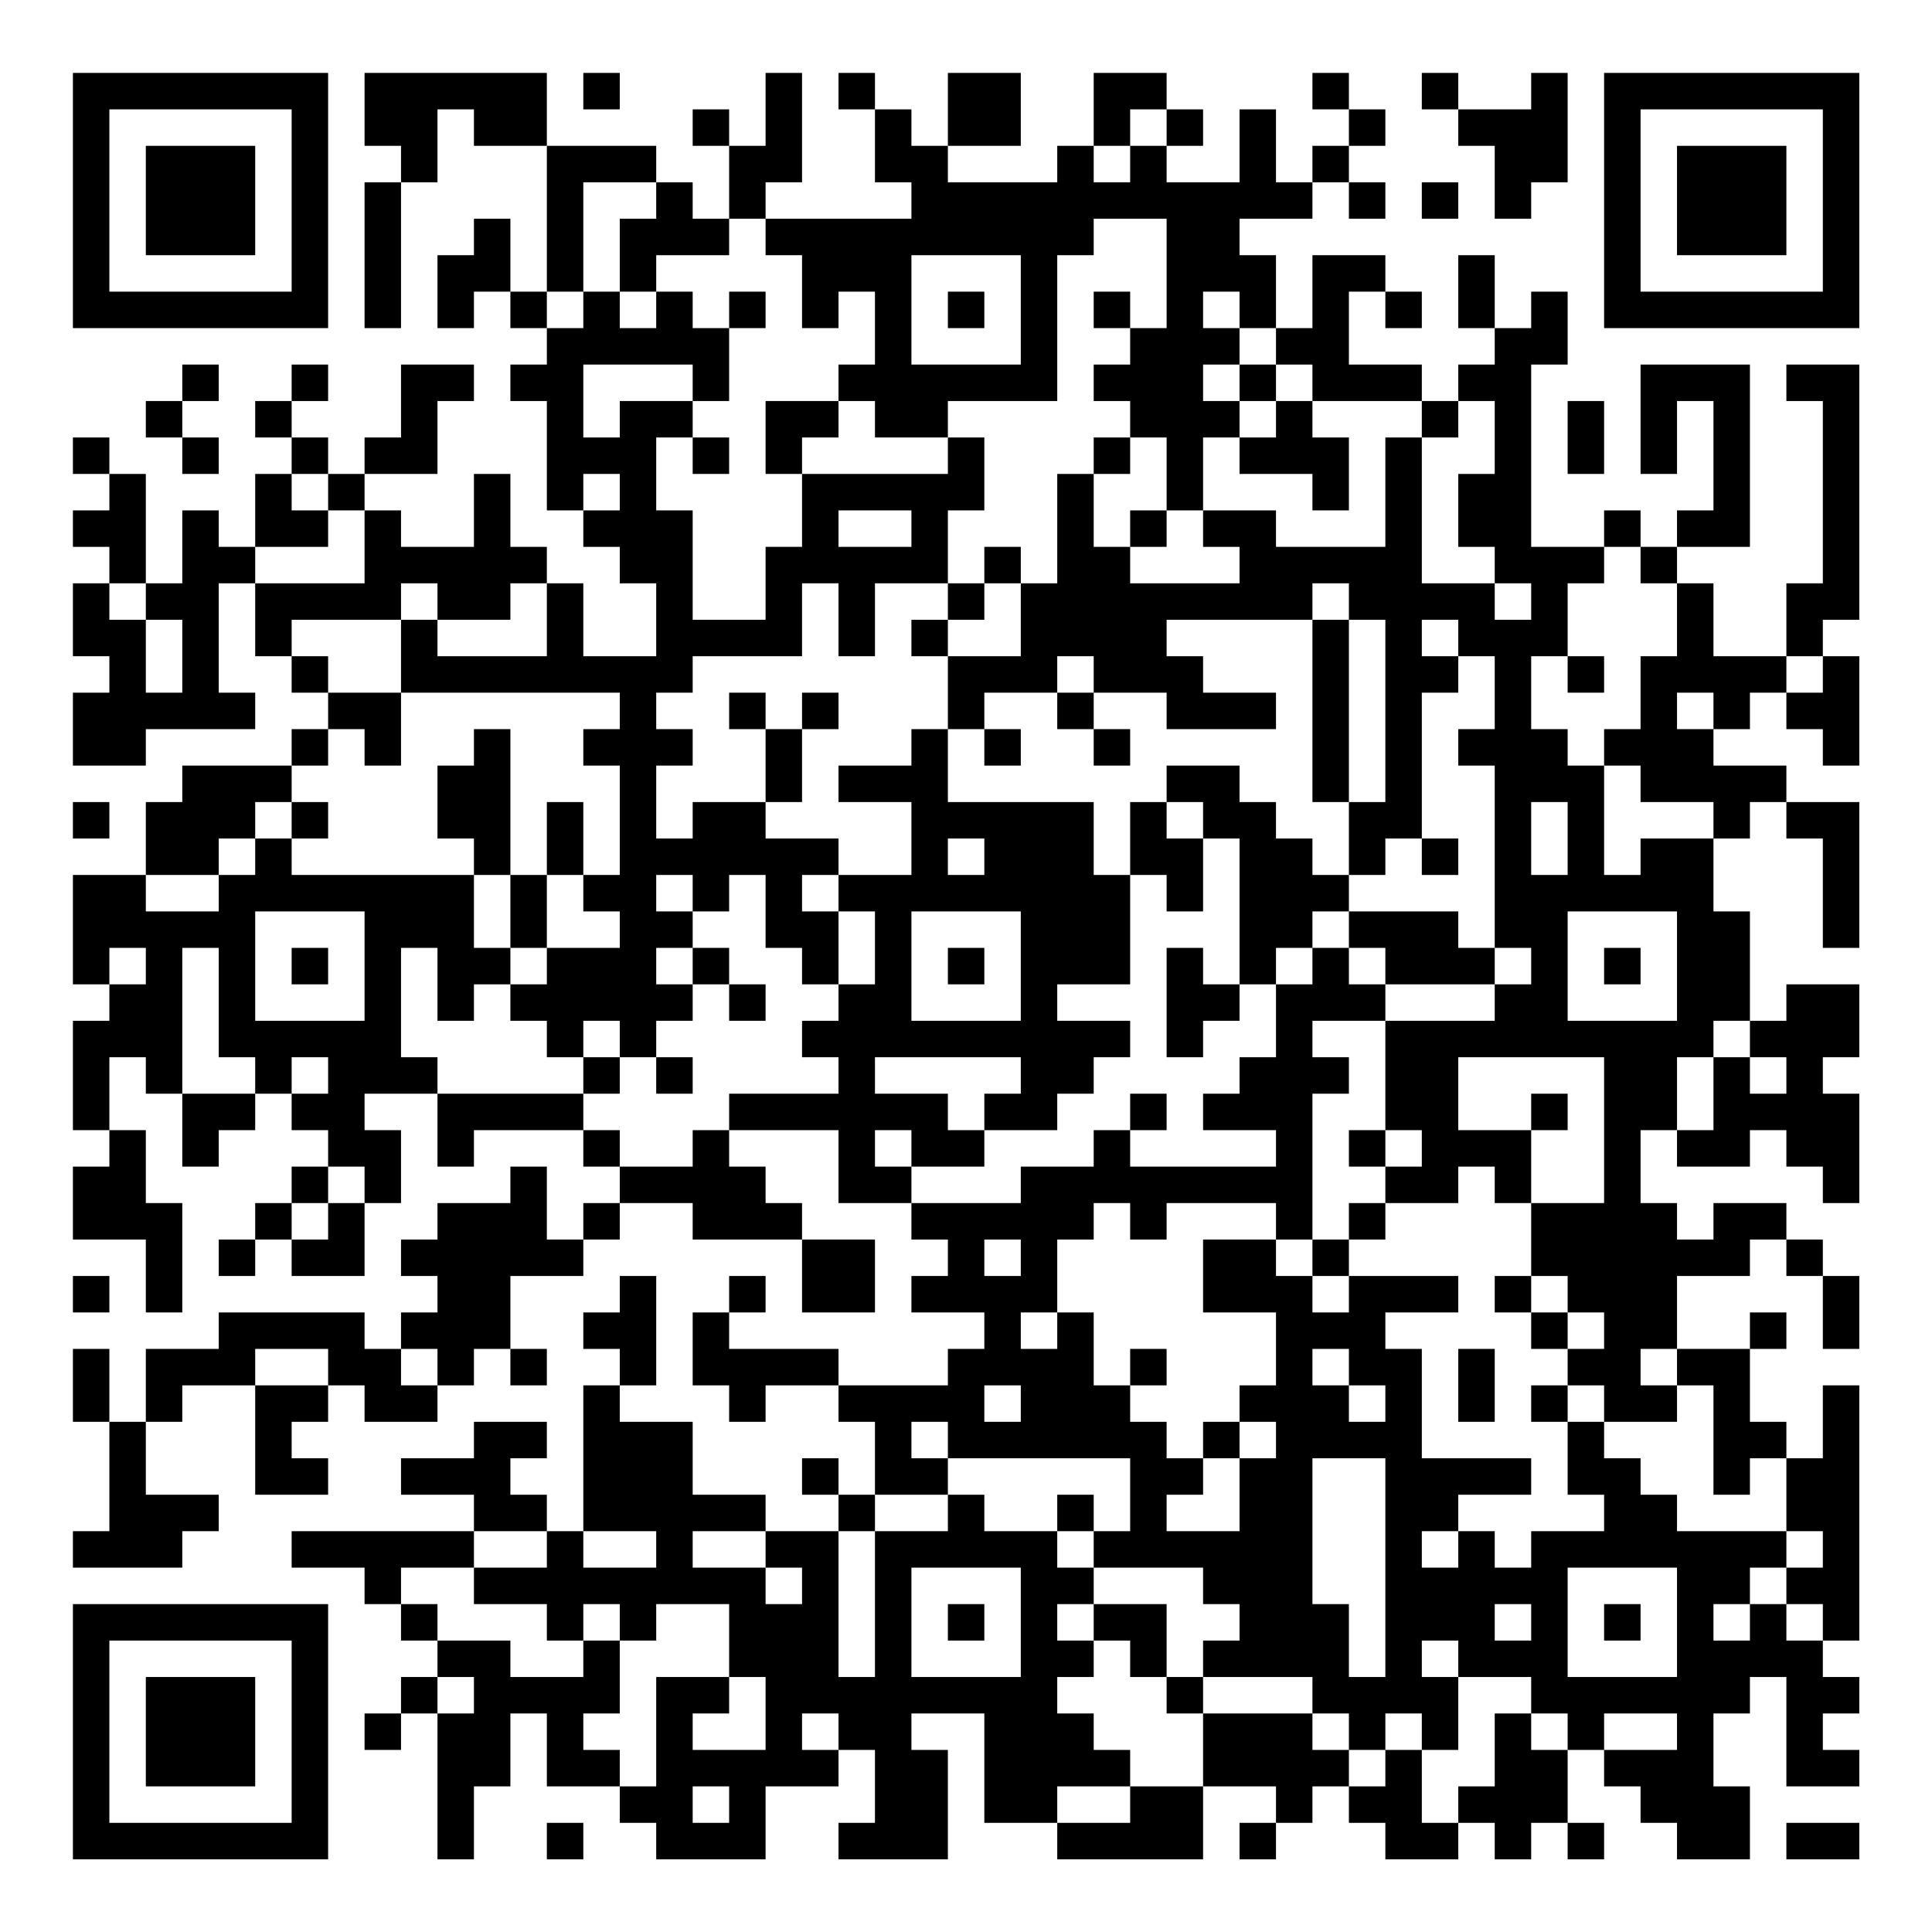 <?xml version="1.0" encoding="UTF-8"?>
<svg xmlns="http://www.w3.org/2000/svg" version="1.1" width="200" height="200" viewBox="0 0 200 200"><rect x="0" y="0" width="200" height="200" fill="#ffffff"/><g transform="scale(3.774)"><g transform="translate(2,2)"><path fill-rule="evenodd" d="M8 0L8 2L9 2L9 3L8 3L8 7L9 7L9 3L10 3L10 1L11 1L11 2L13 2L13 6L12 6L12 4L11 4L11 5L10 5L10 7L11 7L11 6L12 6L12 7L13 7L13 8L12 8L12 9L13 9L13 12L14 12L14 13L15 13L15 14L16 14L16 16L14 16L14 14L13 14L13 13L12 13L12 11L11 11L11 13L9 13L9 12L8 12L8 11L10 11L10 9L11 9L11 8L9 8L9 10L8 10L8 11L7 11L7 10L6 10L6 9L7 9L7 8L6 8L6 9L5 9L5 10L6 10L6 11L5 11L5 13L4 13L4 12L3 12L3 14L2 14L2 11L1 11L1 10L0 10L0 11L1 11L1 12L0 12L0 13L1 13L1 14L0 14L0 16L1 16L1 17L0 17L0 19L2 19L2 18L5 18L5 17L4 17L4 14L5 14L5 16L6 16L6 17L7 17L7 18L6 18L6 19L3 19L3 20L2 20L2 22L0 22L0 25L1 25L1 26L0 26L0 29L1 29L1 30L0 30L0 32L2 32L2 34L3 34L3 31L2 31L2 29L1 29L1 27L2 27L2 28L3 28L3 30L4 30L4 29L5 29L5 28L6 28L6 29L7 29L7 30L6 30L6 31L5 31L5 32L4 32L4 33L5 33L5 32L6 32L6 33L8 33L8 31L9 31L9 29L8 29L8 28L10 28L10 30L11 30L11 29L14 29L14 30L15 30L15 31L14 31L14 32L13 32L13 30L12 30L12 31L10 31L10 32L9 32L9 33L10 33L10 34L9 34L9 35L8 35L8 34L4 34L4 35L2 35L2 37L1 37L1 35L0 35L0 37L1 37L1 40L0 40L0 41L3 41L3 40L4 40L4 39L2 39L2 37L3 37L3 36L5 36L5 39L7 39L7 38L6 38L6 37L7 37L7 36L8 36L8 37L10 37L10 36L11 36L11 35L12 35L12 36L13 36L13 35L12 35L12 33L14 33L14 32L15 32L15 31L17 31L17 32L20 32L20 34L22 34L22 32L20 32L20 31L19 31L19 30L18 30L18 29L21 29L21 31L23 31L23 32L24 32L24 33L23 33L23 34L25 34L25 35L24 35L24 36L21 36L21 35L18 35L18 34L19 34L19 33L18 33L18 34L17 34L17 36L18 36L18 37L19 37L19 36L21 36L21 37L22 37L22 39L21 39L21 38L20 38L20 39L21 39L21 40L19 40L19 39L17 39L17 37L15 37L15 36L16 36L16 33L15 33L15 34L14 34L14 35L15 35L15 36L14 36L14 40L13 40L13 39L12 39L12 38L13 38L13 37L11 37L11 38L9 38L9 39L11 39L11 40L6 40L6 41L8 41L8 42L9 42L9 43L10 43L10 44L9 44L9 45L8 45L8 46L9 46L9 45L10 45L10 49L11 49L11 47L12 47L12 45L13 45L13 47L15 47L15 48L16 48L16 49L19 49L19 47L21 47L21 46L22 46L22 48L21 48L21 49L24 49L24 46L23 46L23 45L25 45L25 48L27 48L27 49L31 49L31 47L33 47L33 48L32 48L32 49L33 49L33 48L34 48L34 47L35 47L35 48L36 48L36 49L38 49L38 48L39 48L39 49L40 49L40 48L41 48L41 49L42 49L42 48L41 48L41 46L42 46L42 47L43 47L43 48L44 48L44 49L46 49L46 47L45 47L45 45L46 45L46 44L47 44L47 47L49 47L49 46L48 46L48 45L49 45L49 44L48 44L48 43L49 43L49 36L48 36L48 38L47 38L47 37L46 37L46 35L47 35L47 34L46 34L46 35L44 35L44 33L46 33L46 32L47 32L47 33L48 33L48 35L49 35L49 33L48 33L48 32L47 32L47 31L45 31L45 32L44 32L44 31L43 31L43 29L44 29L44 30L46 30L46 29L47 29L47 30L48 30L48 31L49 31L49 28L48 28L48 27L49 27L49 25L47 25L47 26L46 26L46 23L45 23L45 21L46 21L46 20L47 20L47 21L48 21L48 24L49 24L49 20L47 20L47 19L45 19L45 18L46 18L46 17L47 17L47 18L48 18L48 19L49 19L49 16L48 16L48 15L49 15L49 8L47 8L47 9L48 9L48 14L47 14L47 16L45 16L45 14L44 14L44 13L46 13L46 8L43 8L43 11L44 11L44 9L45 9L45 12L44 12L44 13L43 13L43 12L42 12L42 13L40 13L40 8L41 8L41 6L40 6L40 7L39 7L39 5L38 5L38 7L39 7L39 8L38 8L38 9L37 9L37 8L35 8L35 6L36 6L36 7L37 7L37 6L36 6L36 5L34 5L34 7L33 7L33 5L32 5L32 4L34 4L34 3L35 3L35 4L36 4L36 3L35 3L35 2L36 2L36 1L35 1L35 0L34 0L34 1L35 1L35 2L34 2L34 3L33 3L33 1L32 1L32 3L30 3L30 2L31 2L31 1L30 1L30 0L28 0L28 2L27 2L27 3L24 3L24 2L26 2L26 0L24 0L24 2L23 2L23 1L22 1L22 0L21 0L21 1L22 1L22 3L23 3L23 4L19 4L19 3L20 3L20 0L19 0L19 2L18 2L18 1L17 1L17 2L18 2L18 4L17 4L17 3L16 3L16 2L13 2L13 0ZM14 0L14 1L15 1L15 0ZM37 0L37 1L38 1L38 2L39 2L39 4L40 4L40 3L41 3L41 0L40 0L40 1L38 1L38 0ZM29 1L29 2L28 2L28 3L29 3L29 2L30 2L30 1ZM14 3L14 6L13 6L13 7L14 7L14 6L15 6L15 7L16 7L16 6L17 6L17 7L18 7L18 9L17 9L17 8L14 8L14 10L15 10L15 9L17 9L17 10L16 10L16 12L17 12L17 15L19 15L19 13L20 13L20 11L24 11L24 10L25 10L25 12L24 12L24 14L22 14L22 16L21 16L21 14L20 14L20 16L17 16L17 17L16 17L16 18L17 18L17 19L16 19L16 21L17 21L17 20L19 20L19 21L21 21L21 22L20 22L20 23L21 23L21 25L20 25L20 24L19 24L19 22L18 22L18 23L17 23L17 22L16 22L16 23L17 23L17 24L16 24L16 25L17 25L17 26L16 26L16 27L15 27L15 26L14 26L14 27L13 27L13 26L12 26L12 25L13 25L13 24L15 24L15 23L14 23L14 22L15 22L15 19L14 19L14 18L15 18L15 17L9 17L9 15L10 15L10 16L13 16L13 14L12 14L12 15L10 15L10 14L9 14L9 15L6 15L6 16L7 16L7 17L9 17L9 19L8 19L8 18L7 18L7 19L6 19L6 20L5 20L5 21L4 21L4 22L2 22L2 23L4 23L4 22L5 22L5 21L6 21L6 22L11 22L11 24L12 24L12 25L11 25L11 26L10 26L10 24L9 24L9 27L10 27L10 28L14 28L14 29L15 29L15 30L17 30L17 29L18 29L18 28L21 28L21 27L20 27L20 26L21 26L21 25L22 25L22 23L21 23L21 22L23 22L23 20L21 20L21 19L23 19L23 18L24 18L24 20L28 20L28 22L29 22L29 25L27 25L27 26L29 26L29 27L28 27L28 28L27 28L27 29L25 29L25 28L26 28L26 27L22 27L22 28L24 28L24 29L25 29L25 30L23 30L23 29L22 29L22 30L23 30L23 31L26 31L26 30L28 30L28 29L29 29L29 30L33 30L33 29L31 29L31 28L32 28L32 27L33 27L33 25L34 25L34 24L35 24L35 25L36 25L36 26L34 26L34 27L35 27L35 28L34 28L34 32L33 32L33 31L30 31L30 32L29 32L29 31L28 31L28 32L27 32L27 34L26 34L26 35L27 35L27 34L28 34L28 36L29 36L29 37L30 37L30 38L31 38L31 39L30 39L30 40L32 40L32 38L33 38L33 37L32 37L32 36L33 36L33 34L31 34L31 32L33 32L33 33L34 33L34 34L35 34L35 33L38 33L38 34L36 34L36 35L37 35L37 38L40 38L40 39L38 39L38 40L37 40L37 41L38 41L38 40L39 40L39 41L40 41L40 40L42 40L42 39L41 39L41 37L42 37L42 38L43 38L43 39L44 39L44 40L47 40L47 41L46 41L46 42L45 42L45 43L46 43L46 42L47 42L47 43L48 43L48 42L47 42L47 41L48 41L48 40L47 40L47 38L46 38L46 39L45 39L45 36L44 36L44 35L43 35L43 36L44 36L44 37L42 37L42 36L41 36L41 35L42 35L42 34L41 34L41 33L40 33L40 31L42 31L42 27L38 27L38 29L40 29L40 31L39 31L39 30L38 30L38 31L36 31L36 30L37 30L37 29L36 29L36 26L39 26L39 25L40 25L40 24L39 24L39 19L38 19L38 18L39 18L39 16L38 16L38 15L37 15L37 16L38 16L38 17L37 17L37 21L36 21L36 22L35 22L35 20L36 20L36 15L35 15L35 14L34 14L34 15L30 15L30 16L31 16L31 17L33 17L33 18L30 18L30 17L28 17L28 16L27 16L27 17L25 17L25 18L24 18L24 16L26 16L26 14L27 14L27 11L28 11L28 13L29 13L29 14L32 14L32 13L31 13L31 12L33 12L33 13L36 13L36 10L37 10L37 14L39 14L39 15L40 15L40 14L39 14L39 13L38 13L38 11L39 11L39 9L38 9L38 10L37 10L37 9L34 9L34 8L33 8L33 7L32 7L32 6L31 6L31 7L32 7L32 8L31 8L31 9L32 9L32 10L31 10L31 12L30 12L30 10L29 10L29 9L28 9L28 8L29 8L29 7L30 7L30 4L28 4L28 5L27 5L27 9L24 9L24 10L22 10L22 9L21 9L21 8L22 8L22 6L21 6L21 7L20 7L20 5L19 5L19 4L18 4L18 5L16 5L16 6L15 6L15 4L16 4L16 3ZM37 3L37 4L38 4L38 3ZM23 5L23 8L26 8L26 5ZM18 6L18 7L19 7L19 6ZM24 6L24 7L25 7L25 6ZM28 6L28 7L29 7L29 6ZM3 8L3 9L2 9L2 10L3 10L3 11L4 11L4 10L3 10L3 9L4 9L4 8ZM32 8L32 9L33 9L33 10L32 10L32 11L34 11L34 12L35 12L35 10L34 10L34 9L33 9L33 8ZM19 9L19 11L20 11L20 10L21 10L21 9ZM41 9L41 11L42 11L42 9ZM17 10L17 11L18 11L18 10ZM28 10L28 11L29 11L29 10ZM6 11L6 12L7 12L7 13L5 13L5 14L8 14L8 12L7 12L7 11ZM14 11L14 12L15 12L15 11ZM21 12L21 13L23 13L23 12ZM29 12L29 13L30 13L30 12ZM25 13L25 14L24 14L24 15L23 15L23 16L24 16L24 15L25 15L25 14L26 14L26 13ZM42 13L42 14L41 14L41 16L40 16L40 18L41 18L41 19L42 19L42 22L43 22L43 21L45 21L45 20L43 20L43 19L42 19L42 18L43 18L43 16L44 16L44 14L43 14L43 13ZM1 14L1 15L2 15L2 17L3 17L3 15L2 15L2 14ZM34 15L34 20L35 20L35 15ZM41 16L41 17L42 17L42 16ZM47 16L47 17L48 17L48 16ZM18 17L18 18L19 18L19 20L20 20L20 18L21 18L21 17L20 17L20 18L19 18L19 17ZM27 17L27 18L28 18L28 19L29 19L29 18L28 18L28 17ZM44 17L44 18L45 18L45 17ZM11 18L11 19L10 19L10 21L11 21L11 22L12 22L12 24L13 24L13 22L14 22L14 20L13 20L13 22L12 22L12 18ZM25 18L25 19L26 19L26 18ZM30 19L30 20L29 20L29 22L30 22L30 23L31 23L31 21L32 21L32 25L31 25L31 24L30 24L30 27L31 27L31 26L32 26L32 25L33 25L33 24L34 24L34 23L35 23L35 24L36 24L36 25L39 25L39 24L38 24L38 23L35 23L35 22L34 22L34 21L33 21L33 20L32 20L32 19ZM0 20L0 21L1 21L1 20ZM6 20L6 21L7 21L7 20ZM30 20L30 21L31 21L31 20ZM40 20L40 22L41 22L41 20ZM24 21L24 22L25 22L25 21ZM37 21L37 22L38 22L38 21ZM5 23L5 26L8 26L8 23ZM23 23L23 26L26 26L26 23ZM41 23L41 26L44 26L44 23ZM1 24L1 25L2 25L2 24ZM3 24L3 28L5 28L5 27L4 27L4 24ZM6 24L6 25L7 25L7 24ZM17 24L17 25L18 25L18 26L19 26L19 25L18 25L18 24ZM24 24L24 25L25 25L25 24ZM42 24L42 25L43 25L43 24ZM45 26L45 27L44 27L44 29L45 29L45 27L46 27L46 28L47 28L47 27L46 27L46 26ZM6 27L6 28L7 28L7 27ZM14 27L14 28L15 28L15 27ZM16 27L16 28L17 28L17 27ZM29 28L29 29L30 29L30 28ZM40 28L40 29L41 29L41 28ZM35 29L35 30L36 30L36 29ZM7 30L7 31L6 31L6 32L7 32L7 31L8 31L8 30ZM35 31L35 32L34 32L34 33L35 33L35 32L36 32L36 31ZM25 32L25 33L26 33L26 32ZM0 33L0 34L1 34L1 33ZM39 33L39 34L40 34L40 35L41 35L41 34L40 34L40 33ZM5 35L5 36L7 36L7 35ZM9 35L9 36L10 36L10 35ZM29 35L29 36L30 36L30 35ZM34 35L34 36L35 36L35 37L36 37L36 36L35 36L35 35ZM38 35L38 37L39 37L39 35ZM25 36L25 37L26 37L26 36ZM40 36L40 37L41 37L41 36ZM23 37L23 38L24 38L24 39L22 39L22 40L21 40L21 44L22 44L22 40L24 40L24 39L25 39L25 40L27 40L27 41L28 41L28 42L27 42L27 43L28 43L28 44L27 44L27 45L28 45L28 46L29 46L29 47L27 47L27 48L29 48L29 47L31 47L31 45L34 45L34 46L35 46L35 47L36 47L36 46L37 46L37 48L38 48L38 47L39 47L39 45L40 45L40 46L41 46L41 45L40 45L40 44L38 44L38 43L37 43L37 44L38 44L38 46L37 46L37 45L36 45L36 46L35 46L35 45L34 45L34 44L31 44L31 43L32 43L32 42L31 42L31 41L28 41L28 40L29 40L29 38L24 38L24 37ZM31 37L31 38L32 38L32 37ZM34 38L34 42L35 42L35 44L36 44L36 38ZM27 39L27 40L28 40L28 39ZM11 40L11 41L9 41L9 42L10 42L10 43L12 43L12 44L14 44L14 43L15 43L15 45L14 45L14 46L15 46L15 47L16 47L16 44L18 44L18 45L17 45L17 46L19 46L19 44L18 44L18 42L16 42L16 43L15 43L15 42L14 42L14 43L13 43L13 42L11 42L11 41L13 41L13 40ZM14 40L14 41L16 41L16 40ZM17 40L17 41L19 41L19 42L20 42L20 41L19 41L19 40ZM23 41L23 44L26 44L26 41ZM41 41L41 44L44 44L44 41ZM24 42L24 43L25 43L25 42ZM28 42L28 43L29 43L29 44L30 44L30 45L31 45L31 44L30 44L30 42ZM39 42L39 43L40 43L40 42ZM42 42L42 43L43 43L43 42ZM10 44L10 45L11 45L11 44ZM20 45L20 46L21 46L21 45ZM42 45L42 46L44 46L44 45ZM17 47L17 48L18 48L18 47ZM13 48L13 49L14 49L14 48ZM47 48L47 49L49 49L49 48ZM0 0L0 7L7 7L7 0ZM1 1L1 6L6 6L6 1ZM2 2L2 5L5 5L5 2ZM42 0L42 7L49 7L49 0ZM43 1L43 6L48 6L48 1ZM44 2L44 5L47 5L47 2ZM0 42L0 49L7 49L7 42ZM1 43L1 48L6 48L6 43ZM2 44L2 47L5 47L5 44Z" fill="#000000"/></g></g></svg>

